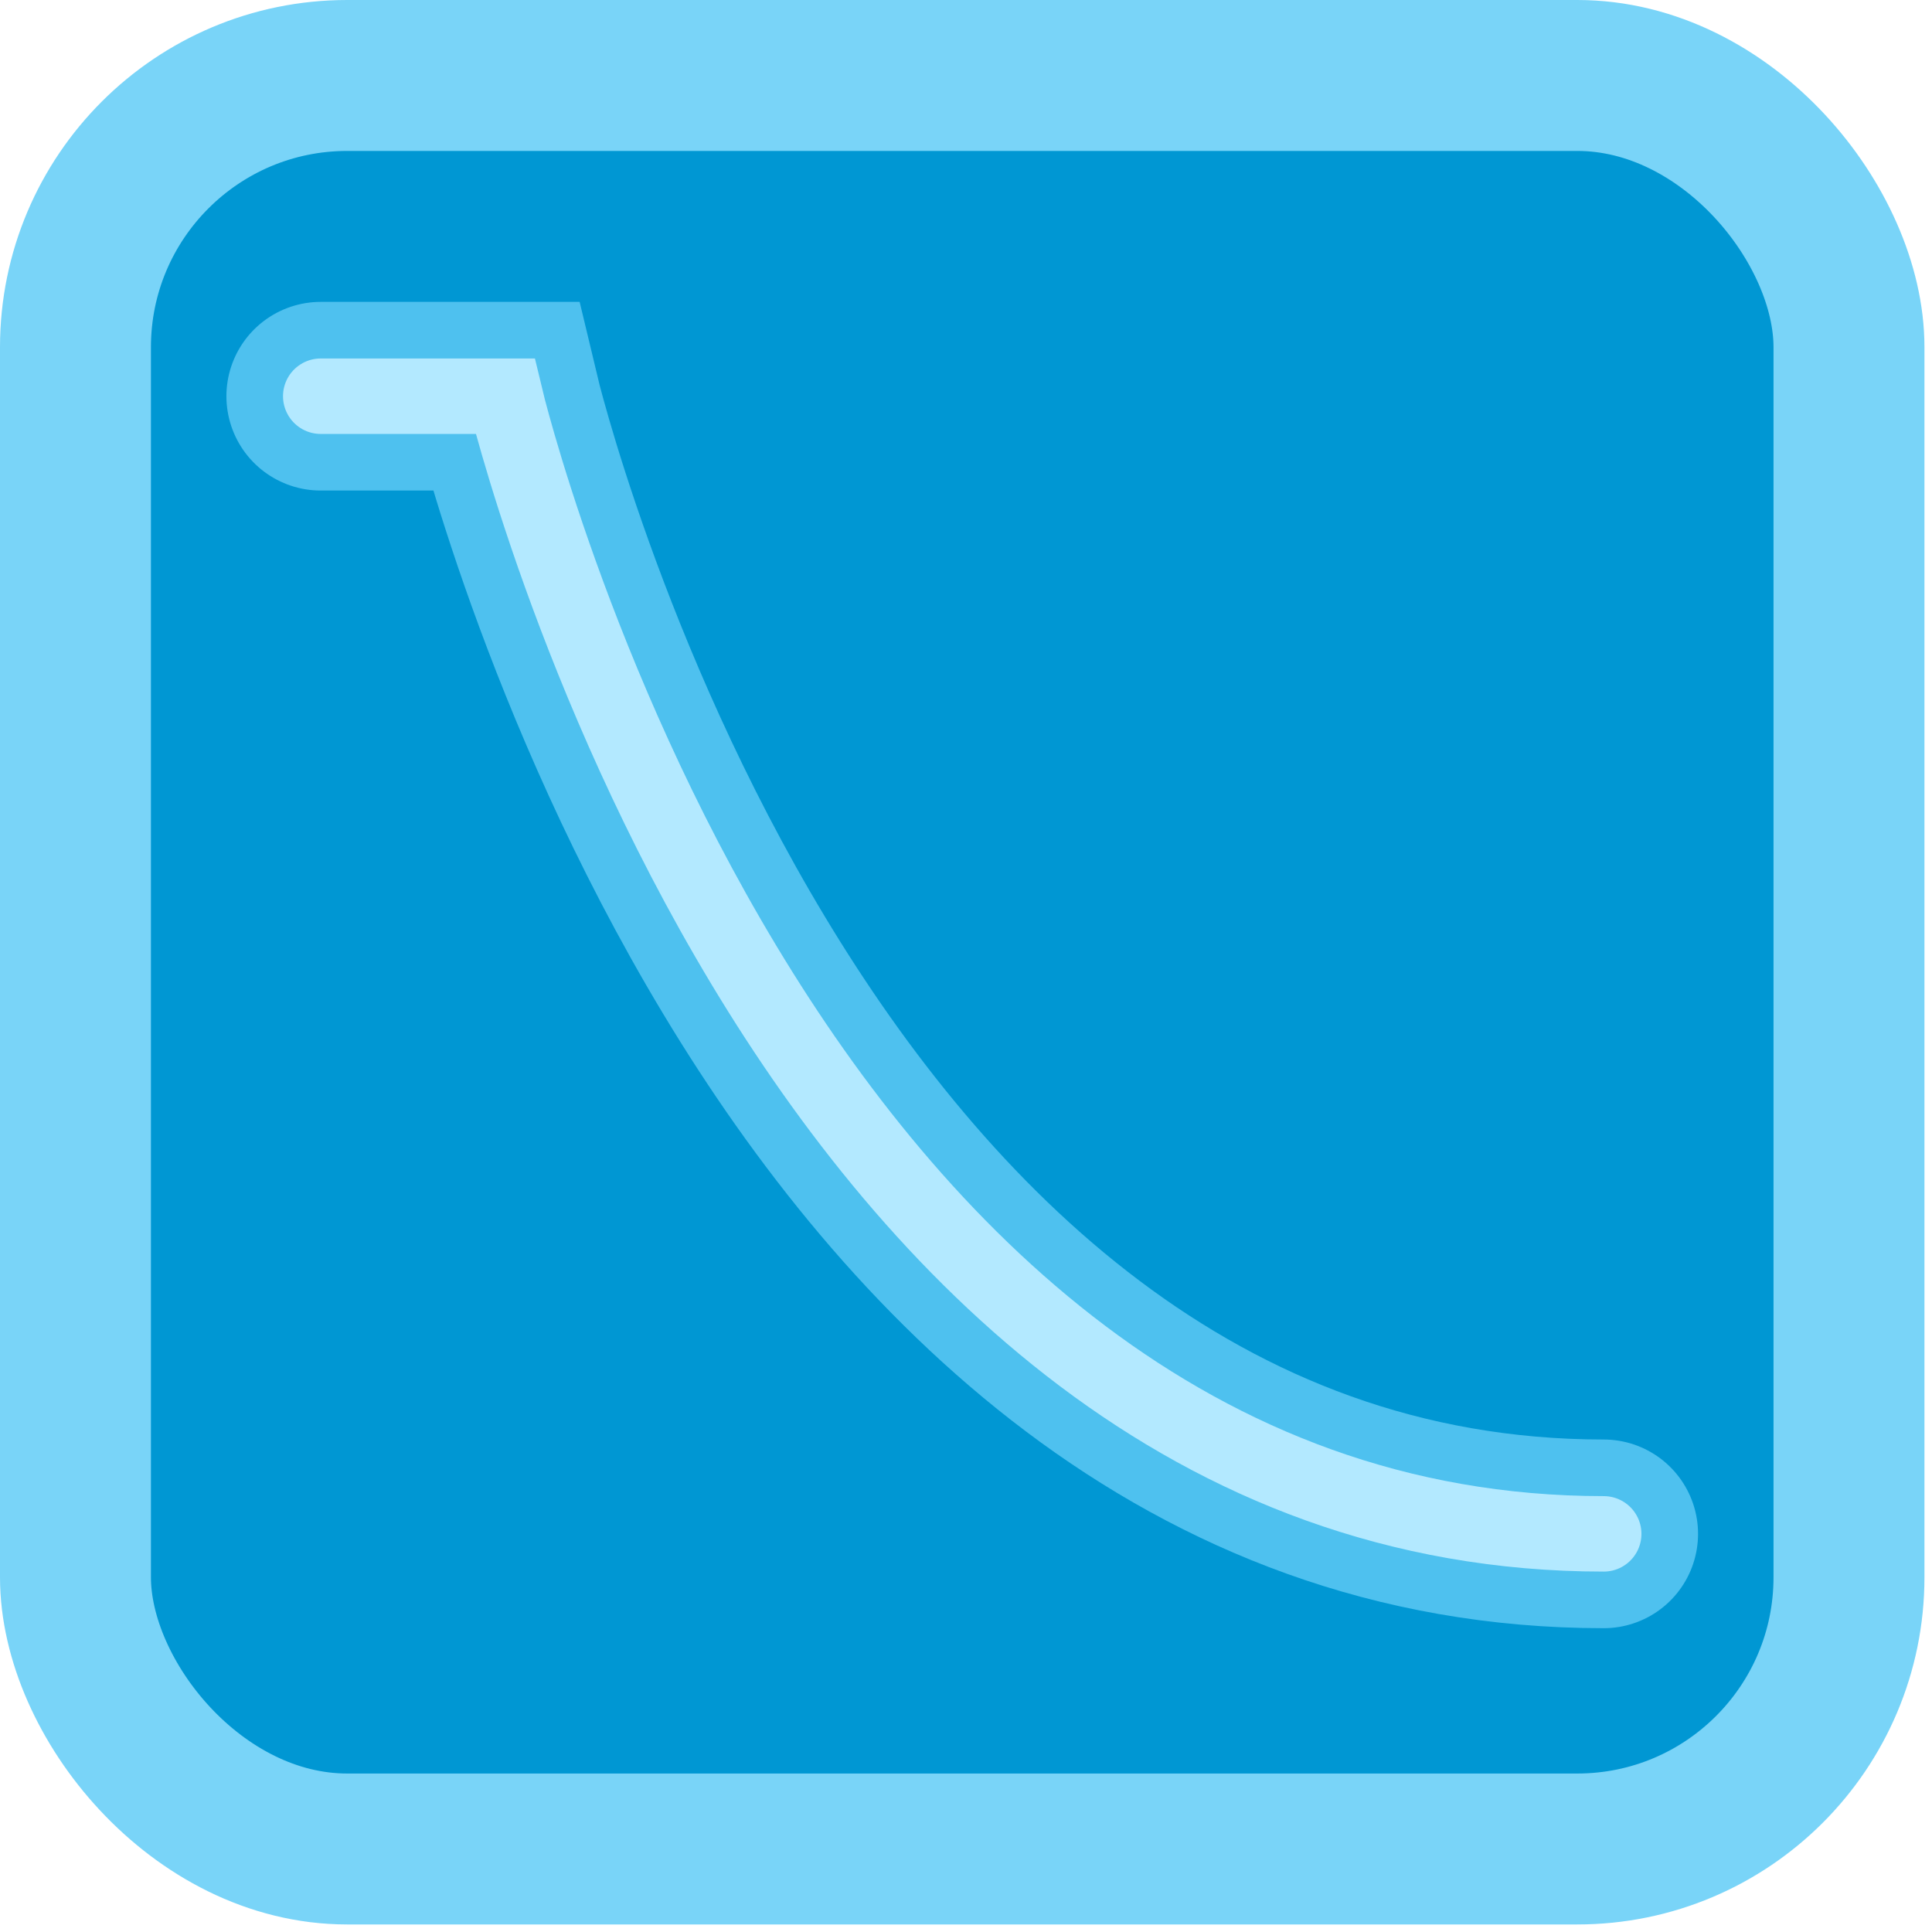<?xml version="1.0" encoding="UTF-8" standalone="no"?>
<svg
   xmlns:dc="http://purl.org/dc/elements/1.1/"
   xmlns:cc="http://creativecommons.org/ns#"
   xmlns:rdf="http://www.w3.org/1999/02/22-rdf-syntax-ns#"
   xmlns:svg="http://www.w3.org/2000/svg"
   xmlns="http://www.w3.org/2000/svg"
   xmlns:sodipodi="http://sodipodi.sourceforge.net/DTD/sodipodi-0.dtd"
   xmlns:inkscape="http://www.inkscape.org/namespaces/inkscape"
   viewBox="0 0 1024 1024"
   version="1.1"
   id="svg943"
   sodipodi:docname="App.svg"
   inkscape:version="1.0.2 (e86c8708, 2021-01-15)">
  <sodipodi:namedview
     pagecolor="#ffffff"
     bordercolor="#666666"
     borderopacity="1"
     objecttolerance="10"
     gridtolerance="10"
     guidetolerance="10"
     inkscape:pageopacity="0"
     inkscape:pageshadow="2"
     inkscape:window-width="1792"
     inkscape:window-height="1075"
     id="namedview945"
     showgrid="false"
     inkscape:zoom="0.39417837"
     inkscape:cx="916.45956"
     inkscape:cy="805.5664"
     inkscape:window-x="0"
     inkscape:window-y="23"
     inkscape:window-maximized="0"
     inkscape:current-layer="svg943"
     inkscape:document-rotation="0" />
  <defs
     id="defs919">
    <radialGradient
       id="gradient-1"
       gradientUnits="userSpaceOnUse"
       cx="152.286"
       cy="126.898"
       r="330"
       gradientTransform="matrix(0.638,-1.092,1.097,0.642,52.727,218.434)">
      <stop
         offset="0"
         style="stop-color: rgb(0, 170, 237);"
         id="stop909" />
      <stop
         offset="1"
         style="stop-color: rgb(0, 145, 202);"
         id="stop911" />
    </radialGradient>
    <linearGradient
       id="gradient-0"
       gradientUnits="userSpaceOnUse"
       x1="330"
       y1="0"
       x2="330"
       y2="660"
       gradientTransform="matrix(0.981,-0.195,0.196,0.983,-58.663,70.698)">
      <stop
         offset="0"
         style="stop-color: rgb(152, 226, 255);"
         id="stop914" />
      <stop
         offset="1"
         style="stop-color: rgb(78, 193, 239);"
         id="stop916" />
    </linearGradient>
  </defs>
  <rect
     style="fill:#0097d3;stroke:#79d4f8;stroke-width:80;stroke-linecap:round;stroke-miterlimit:4;stroke-dasharray:none;stroke-opacity:1;paint-order:stroke markers fill;fill-opacity:1"
     id="rect949"
     width="940"
     height="940"
     x="40"
     y="40"
     ry="144.011" />
  <path
     style="fill:none;fill-opacity:1;stroke:#4ec1ef;stroke-width:100;stroke-linecap:round;stroke-linejoin:miter;stroke-miterlimit:4;stroke-dasharray:none;stroke-opacity:1"
     d="m 170,210 h 97.721 c 0,0 143.414,602.978 582.279,602.978"
     id="path961"
     sodipodi:nodetypes="ccc" />
  <path
     style="fill:none;fill-opacity:1;stroke:#b3e9ff;stroke-width:40;stroke-linecap:round;stroke-linejoin:miter;stroke-miterlimit:4;stroke-dasharray:none;stroke-opacity:1"
     d="m 170,210 h 97.721 c 0,0 143.414,602.978 582.279,602.978"
     id="path951"
     sodipodi:nodetypes="ccc" />
</svg>
